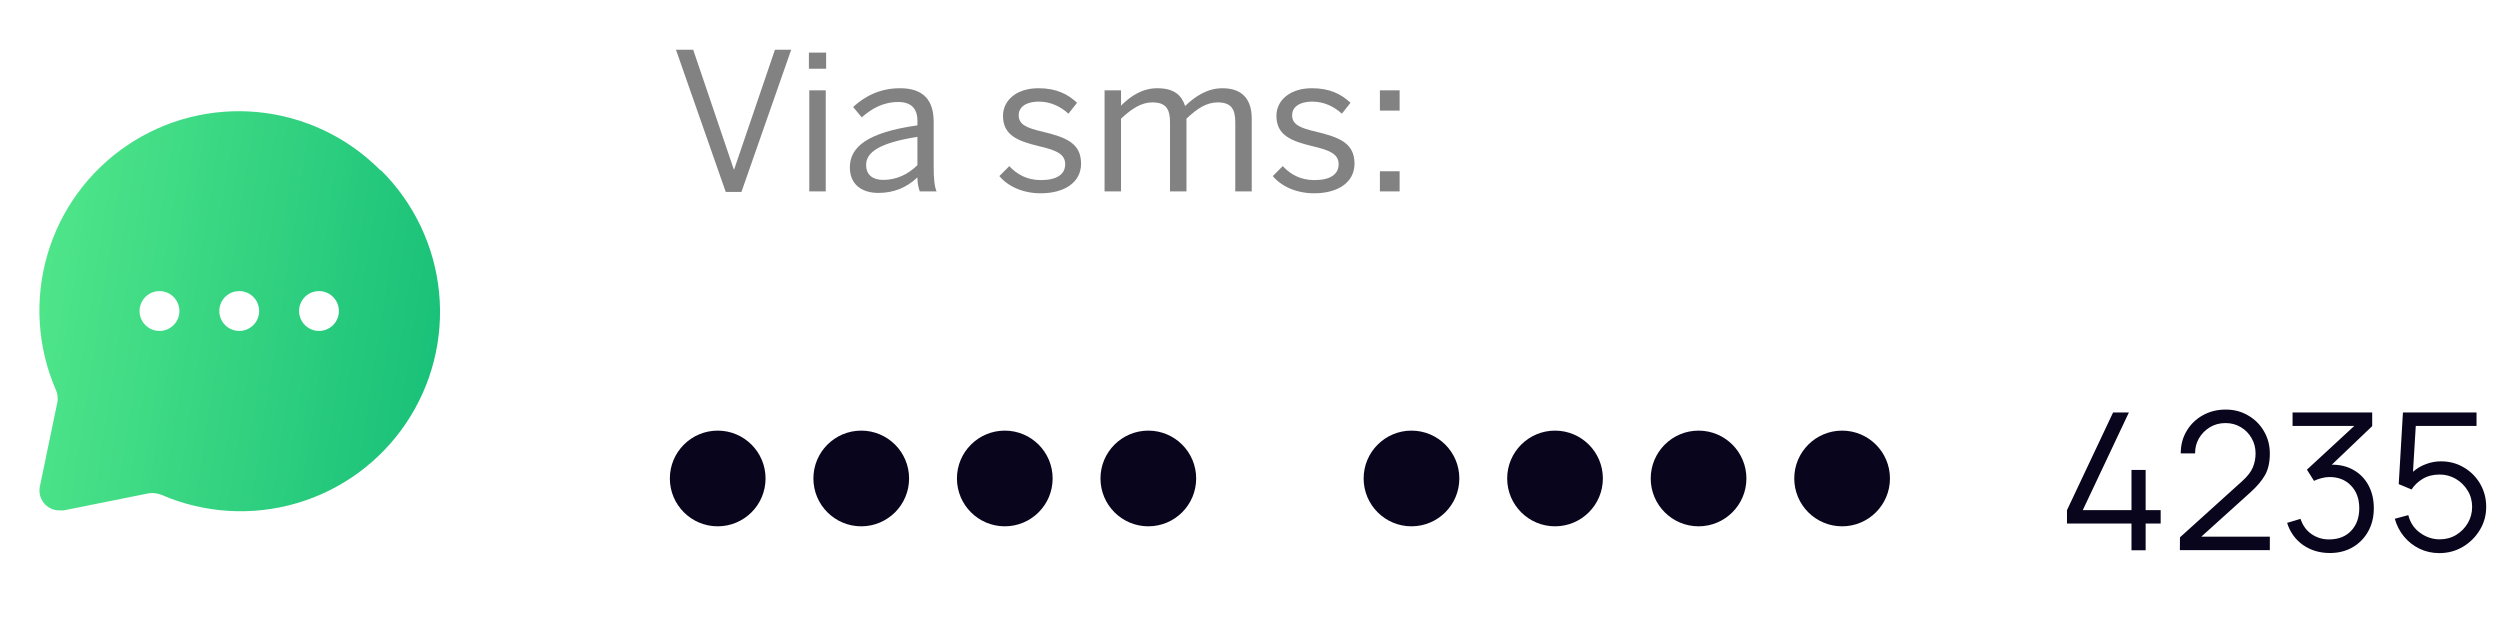 <svg width="209" height="52" viewBox="0 0 209 52" fill="none" xmlns="http://www.w3.org/2000/svg">
<circle cx="60" cy="40" r="4" fill="#09051C"/>
<circle cx="72" cy="40" r="4" fill="#09051C"/>
<circle cx="84" cy="40" r="4" fill="#09051C"/>
<circle cx="96" cy="40" r="4" fill="#09051C"/>
<circle cx="118" cy="40" r="4" fill="#09051C"/>
<circle cx="130" cy="40" r="4" fill="#09051C"/>
<circle cx="142" cy="40" r="4" fill="#09051C"/>
<circle cx="154" cy="40" r="4" fill="#09051C"/>
<path d="M178.192 46H179.376V43.768H180.632V42.648H179.376V39.288H178.192V42.648H174.12L177.976 34.48H176.656L172.8 42.648V43.768H178.192V46ZM182.238 45.992H189.758V44.864H184.03L188.126 41.168C188.686 40.667 189.096 40.181 189.358 39.712C189.624 39.243 189.758 38.645 189.758 37.92C189.758 37.232 189.595 36.611 189.27 36.056C188.95 35.501 188.51 35.061 187.95 34.736C187.395 34.405 186.768 34.24 186.07 34.24C185.36 34.24 184.72 34.4 184.15 34.72C183.584 35.035 183.136 35.469 182.806 36.024C182.475 36.573 182.31 37.2 182.31 37.904H183.51C183.504 37.451 183.611 37.032 183.83 36.648C184.054 36.264 184.358 35.955 184.742 35.72C185.126 35.485 185.563 35.368 186.054 35.368C186.528 35.368 186.955 35.483 187.334 35.712C187.712 35.936 188.011 36.24 188.23 36.624C188.454 37.008 188.566 37.437 188.566 37.912C188.566 38.312 188.491 38.696 188.342 39.064C188.192 39.432 187.896 39.816 187.454 40.216L182.246 44.92L182.238 45.992ZM194.779 46.232C195.488 46.232 196.117 46.075 196.667 45.76C197.221 45.44 197.656 45 197.971 44.44C198.291 43.875 198.451 43.224 198.451 42.488C198.451 41.768 198.304 41.133 198.011 40.584C197.717 40.035 197.307 39.608 196.779 39.304C196.251 38.995 195.637 38.843 194.939 38.848L198.315 35.624V34.48H191.659V35.608H196.819L192.859 39.264L193.451 40.2C193.648 40.104 193.861 40.027 194.091 39.968C194.32 39.909 194.539 39.88 194.747 39.88C195.493 39.88 196.093 40.12 196.547 40.6C197.005 41.075 197.235 41.704 197.235 42.488C197.235 43.261 197.013 43.885 196.571 44.36C196.133 44.835 195.531 45.08 194.763 45.096C194.213 45.107 193.717 44.965 193.275 44.672C192.832 44.379 192.515 43.947 192.323 43.376L191.203 43.712C191.448 44.491 191.891 45.107 192.531 45.56C193.176 46.008 193.925 46.232 194.779 46.232ZM203.926 46.24C204.641 46.24 205.294 46.067 205.886 45.72C206.478 45.368 206.953 44.899 207.31 44.312C207.668 43.725 207.846 43.08 207.846 42.376C207.846 41.667 207.678 41.024 207.342 40.448C207.006 39.872 206.553 39.416 205.982 39.08C205.412 38.739 204.772 38.568 204.062 38.568C203.63 38.568 203.212 38.645 202.806 38.8C202.401 38.949 202.041 39.163 201.726 39.44L201.958 35.608H207.038V34.48H200.886L200.534 40.472L201.606 40.92C201.841 40.557 202.156 40.259 202.55 40.024C202.945 39.789 203.414 39.672 203.958 39.672C204.444 39.672 204.892 39.792 205.302 40.032C205.713 40.272 206.044 40.597 206.294 41.008C206.545 41.413 206.67 41.869 206.67 42.376C206.67 42.867 206.55 43.317 206.31 43.728C206.07 44.139 205.745 44.469 205.334 44.72C204.929 44.965 204.47 45.088 203.958 45.088C203.366 45.088 202.82 44.907 202.318 44.544C201.817 44.181 201.489 43.688 201.334 43.064L200.206 43.368C200.361 43.928 200.617 44.424 200.974 44.856C201.332 45.288 201.764 45.627 202.27 45.872C202.777 46.117 203.329 46.24 203.926 46.24Z" fill="#09051C"/>
<path d="M60.672 16.048H61.984L66.144 4.16H64.784L61.376 14.16H61.344L57.952 4.16H56.512L60.672 16.048ZM67.624 5.744H69.064V4.4H67.624V5.744ZM67.656 16H69.032V7.552H67.656V16ZM73.432 16.128C74.696 16.128 75.752 15.712 76.696 14.832C76.696 15.312 76.776 15.648 76.888 16H78.296C78.12 15.568 78.056 14.944 78.056 13.92V10.192C78.056 8.432 77.256 7.376 75.24 7.376C73.56 7.376 72.296 8.048 71.32 8.944L72.04 9.808C72.872 9.088 73.816 8.528 75.096 8.528C76.136 8.528 76.696 9.04 76.696 10.096V10.48C72.504 11.072 71.048 12.288 71.048 14C71.048 15.36 71.976 16.128 73.432 16.128ZM73.832 15.04C72.952 15.04 72.408 14.608 72.408 13.792C72.408 12.736 73.48 11.952 76.696 11.44V13.808C75.912 14.576 74.952 15.04 73.832 15.04ZM87.001 16.16C88.921 16.16 90.377 15.296 90.377 13.68C90.377 11.936 89.066 11.472 87.162 11.008C85.834 10.704 85.162 10.416 85.162 9.632C85.162 9.04 85.641 8.496 86.874 8.496C87.817 8.496 88.681 8.912 89.322 9.504L90.041 8.592C89.257 7.856 88.297 7.376 86.809 7.376C84.969 7.376 83.85 8.4 83.85 9.68C83.85 11.312 85.082 11.792 86.874 12.224C88.314 12.56 89.049 12.88 89.049 13.728C89.049 14.592 88.329 15.056 87.017 15.056C85.865 15.056 85.017 14.576 84.377 13.888L83.546 14.72C84.234 15.552 85.481 16.16 87.001 16.16ZM92.341 16H93.717V9.92C94.613 9.088 95.413 8.56 96.341 8.56C97.445 8.56 97.813 9.088 97.813 10.208V16H99.189V9.92C100.069 9.088 100.853 8.56 101.797 8.56C102.901 8.56 103.269 9.088 103.269 10.208V16H104.645V9.904C104.645 8.384 103.925 7.376 102.197 7.376C100.933 7.376 99.893 8.064 99.077 8.864C98.789 7.984 98.181 7.376 96.757 7.376C95.493 7.376 94.517 8.032 93.717 8.832V7.552H92.341V16ZM109.861 16.16C111.781 16.16 113.237 15.296 113.237 13.68C113.237 11.936 111.925 11.472 110.021 11.008C108.693 10.704 108.021 10.416 108.021 9.632C108.021 9.04 108.501 8.496 109.733 8.496C110.677 8.496 111.541 8.912 112.181 9.504L112.901 8.592C112.117 7.856 111.157 7.376 109.669 7.376C107.829 7.376 106.709 8.4 106.709 9.68C106.709 11.312 107.941 11.792 109.733 12.224C111.173 12.56 111.909 12.88 111.909 13.728C111.909 14.592 111.189 15.056 109.877 15.056C108.725 15.056 107.877 14.576 107.237 13.888L106.405 14.72C107.093 15.552 108.341 16.16 109.861 16.16ZM115.36 9.248H117.008V7.552H115.36V9.248ZM115.36 16H117.008V14.32H115.36V16Z" fill="#828282"/>
<path d="M31.783 14.217C29.049 11.464 25.439 9.752 21.578 9.375C17.716 8.999 13.844 9.981 10.629 12.154C7.414 14.326 5.058 17.552 3.966 21.275C2.875 24.998 3.117 28.986 4.65 32.55C4.81 32.881 4.862 33.254 4.8 33.617L3.333 40.667C3.277 40.937 3.288 41.217 3.367 41.482C3.445 41.747 3.589 41.988 3.783 42.183C3.943 42.342 4.133 42.466 4.342 42.55C4.551 42.633 4.775 42.672 5 42.667H5.333L12.467 41.233C12.829 41.19 13.197 41.242 13.533 41.383C17.098 42.917 21.085 43.159 24.808 42.067C28.532 40.976 31.758 38.619 33.93 35.404C36.102 32.19 37.084 28.317 36.708 24.456C36.331 20.594 34.619 16.985 31.867 14.25L31.783 14.217ZM13.333 27.667C13.004 27.667 12.681 27.569 12.407 27.386C12.133 27.203 11.92 26.942 11.793 26.638C11.667 26.333 11.634 25.998 11.699 25.675C11.763 25.352 11.922 25.055 12.155 24.822C12.388 24.588 12.685 24.43 13.008 24.365C13.331 24.301 13.666 24.334 13.971 24.46C14.276 24.586 14.536 24.8 14.719 25.074C14.902 25.348 15 25.67 15 26C15 26.442 14.824 26.866 14.512 27.179C14.199 27.491 13.775 27.667 13.333 27.667ZM20 27.667C19.67 27.667 19.348 27.569 19.074 27.386C18.8 27.203 18.586 26.942 18.46 26.638C18.334 26.333 18.301 25.998 18.365 25.675C18.43 25.352 18.588 25.055 18.821 24.822C19.055 24.588 19.352 24.43 19.675 24.365C19.998 24.301 20.333 24.334 20.638 24.46C20.942 24.586 21.203 24.8 21.386 25.074C21.569 25.348 21.667 25.67 21.667 26C21.667 26.442 21.491 26.866 21.178 27.179C20.866 27.491 20.442 27.667 20 27.667ZM26.667 27.667C26.337 27.667 26.015 27.569 25.741 27.386C25.467 27.203 25.253 26.942 25.127 26.638C25.001 26.333 24.968 25.998 25.032 25.675C25.096 25.352 25.255 25.055 25.488 24.822C25.721 24.588 26.018 24.43 26.341 24.365C26.665 24.301 27 24.334 27.304 24.46C27.609 24.586 27.869 24.8 28.052 25.074C28.235 25.348 28.333 25.67 28.333 26C28.333 26.442 28.158 26.866 27.845 27.179C27.533 27.491 27.109 27.667 26.667 27.667Z" fill="url(#paint0_linear_169_24199)"/>
<defs>
<linearGradient id="paint0_linear_169_24199" x1="3.293" y1="7.243" x2="41.956" y2="13.242" gradientUnits="userSpaceOnUse">
<stop stop-color="#53E88B"/>
<stop offset="1" stop-color="#15BE77"/>
</linearGradient>
</defs>
</svg>
